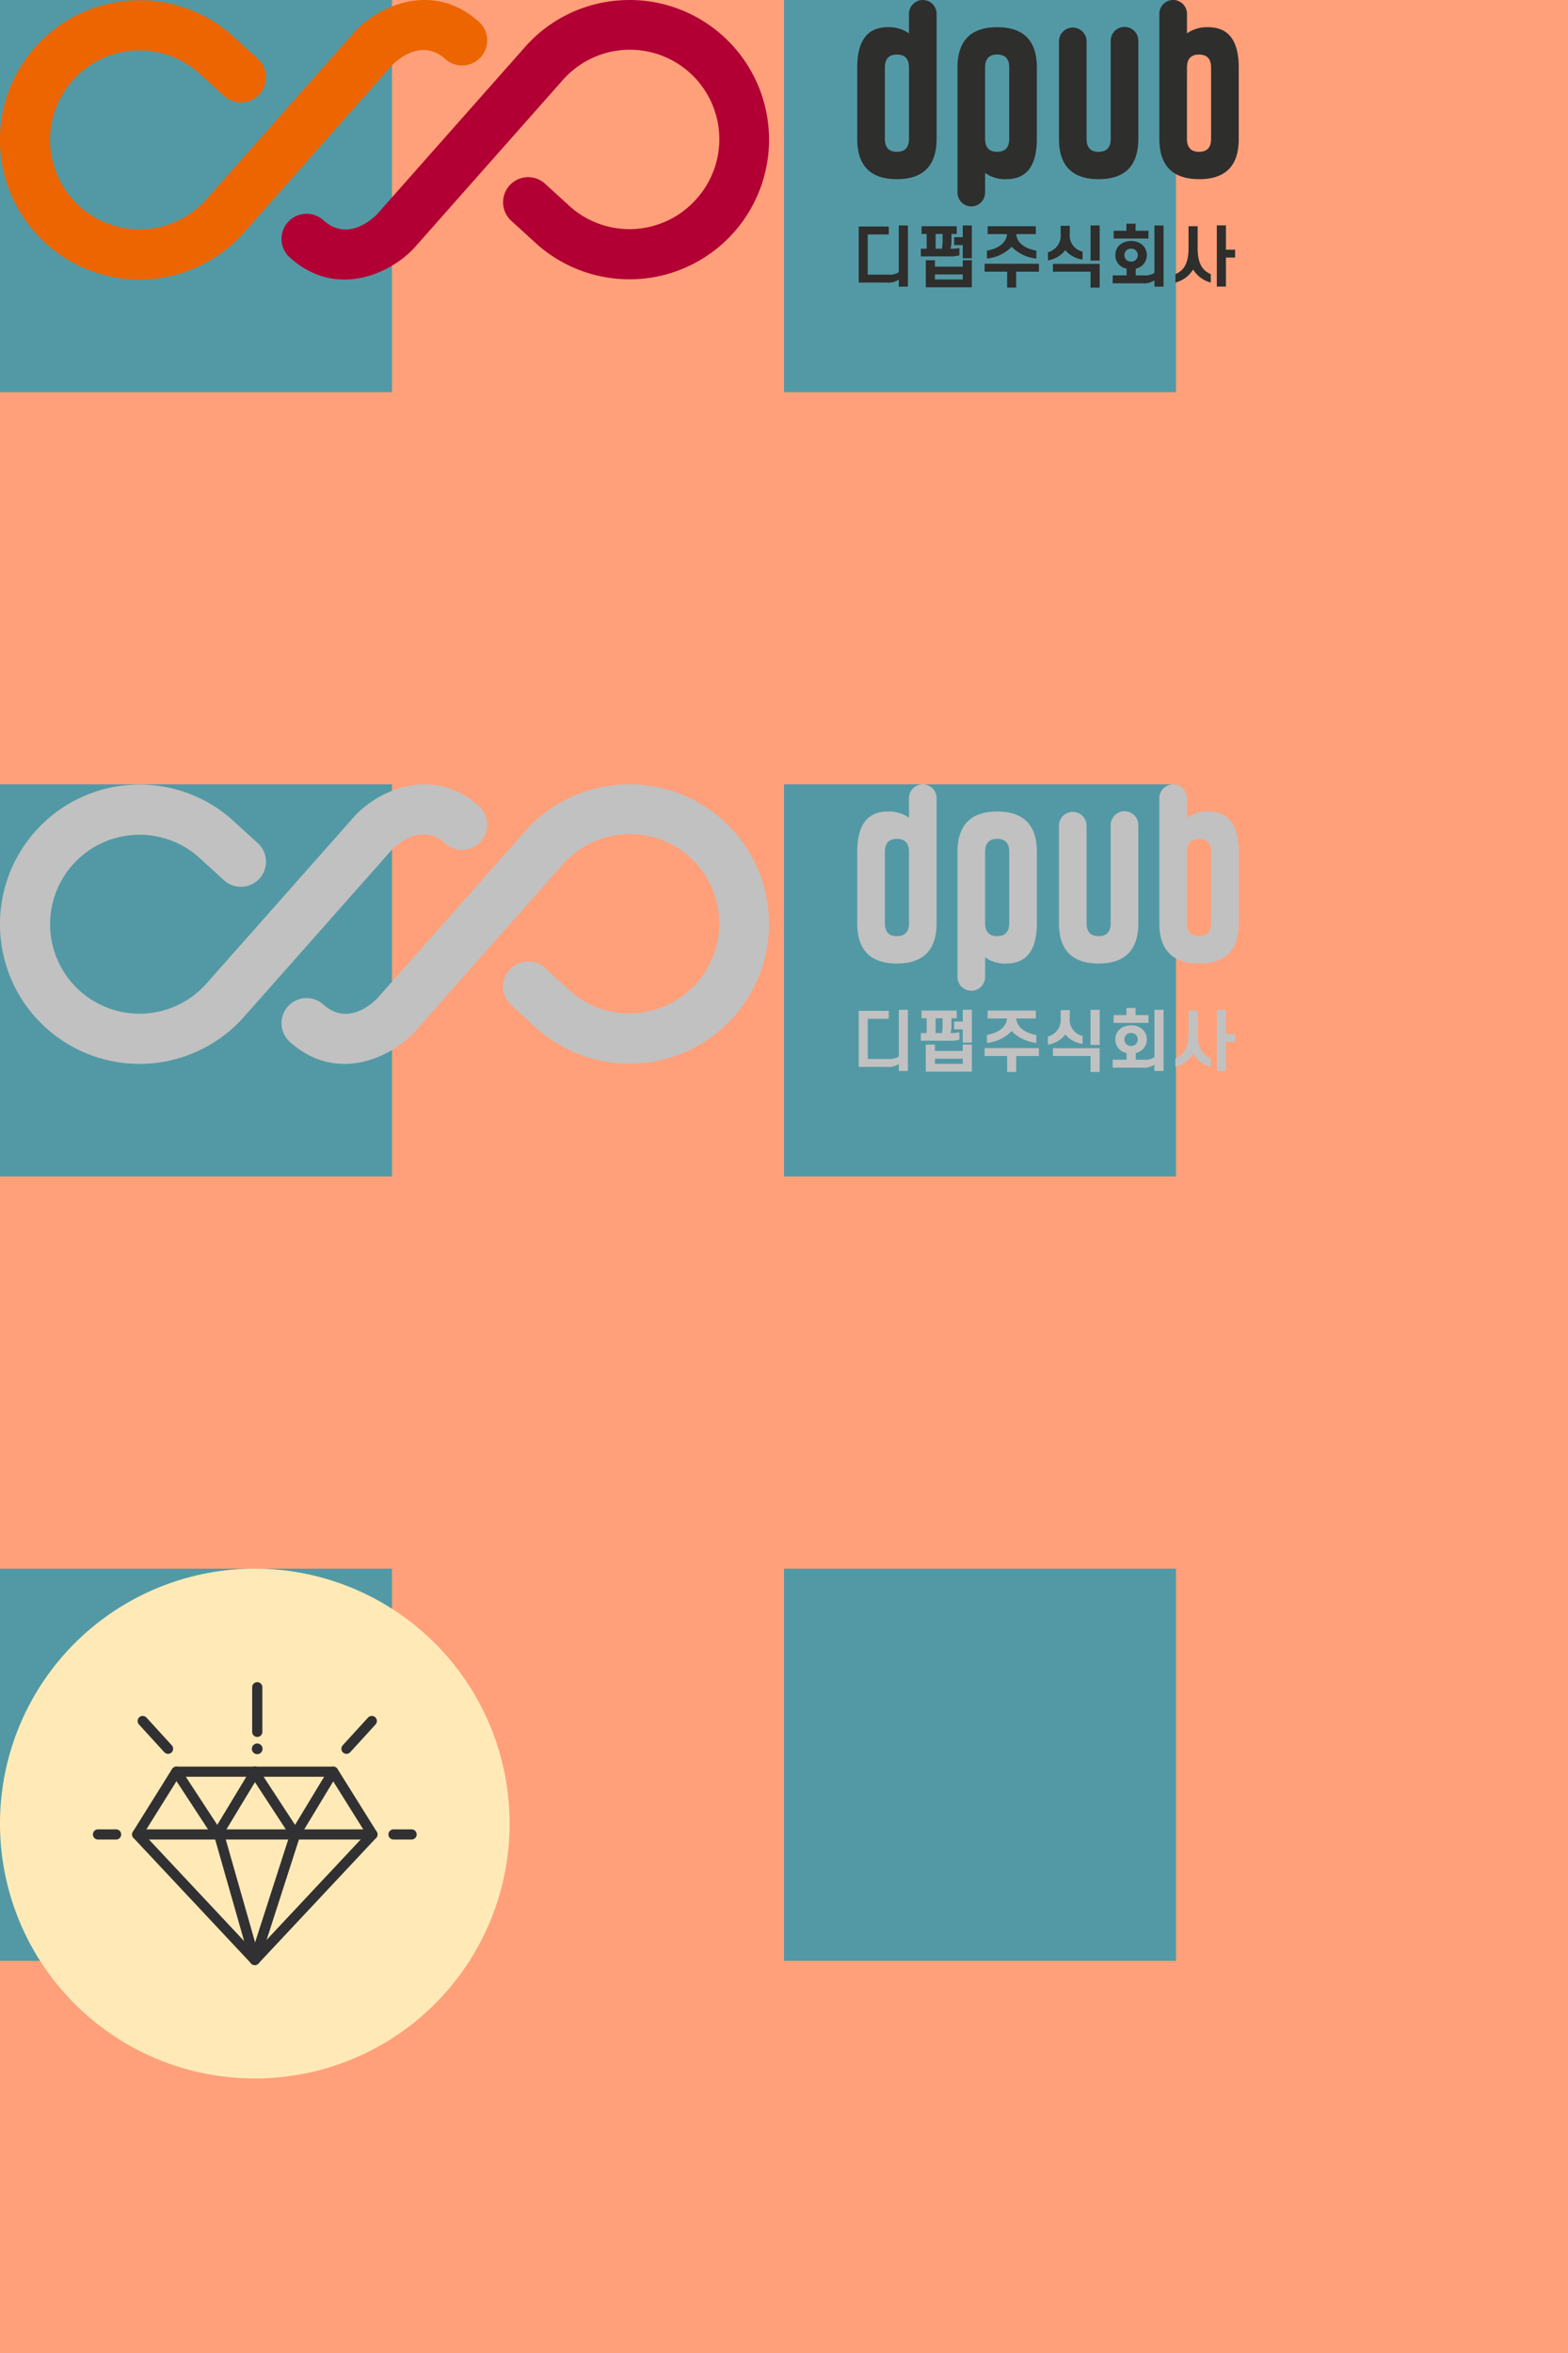 <!--
	*
	* 1. 삭제할 가이드 요소를 제거한다.
	- [가이드] svg 태그에 style 코드
	- [가이드] rect 태그
	* 2. SVGOMG 사이트에서 코드 최적화를 한다.
	- SVG 최적화 : https://jakearchibald.github.io/svgomg/
	- 내부 style 삭제되지 않을려면 옵션 inline styles, Minify styles 를 활성 해제를 한다.
	※ 이미지를 반으로 줄였을 때 좌표가 짝수여야 그래픽이 번지지 않는다.
 -->
<svg viewBox="0 0 400 600" width="400" height="600" version="1.1" xmlns="http://www.w3.org/2000/svg" xmlns:xlink="http://www.w3.org/1999/xlink" style="transform:scale(2);transform-origin: 0 0;"><!-- [가이드] svg 태그에 스타일 태그를 제거한다. -->
	<!-- [가이드] 코드 Minify 시 제거 -->
	<rect x="0" y="0" width="200" height="600" fill="#5399a5" />
	<rect x="50" y="0" width="50" height="600" fill="#ffa07a" />
	<rect x="150" y="0" width="50" height="600" fill="#ffa07a" />
	<rect x="0" y="50" width="200" height="50" fill="#ffa07a" />
	<rect x="0" y="150" width="200" height="50" fill="#ffa07a" />
	<rect x="0" y="250" width="200" height="50" fill="#ffa07a" />
	<rect x="0" y="350" width="200" height="50" fill="#ffa07a" />
	<rect x="0" y="450" width="200" height="50" fill="#ffa07a" />
	<rect x="0" y="550" width="200" height="50" fill="#ffa07a" />

	<!-- [logo icon] 001 -->
	<symbol id="svgIcon001">
		<g id="그룹_773" data-name="그룹 773" transform="translate(0 0)">
			<g id="그룹_772" data-name="그룹 772" transform="translate(0 0)" clip-path="url(#clip-path)">
			<path id="패스_2974" data-name="패스 2974" d="M16.93,35.622A17.808,17.808,0,0,1,4.427,6.079,17.8,17.8,0,0,1,29.556,4.467L32.791,7.42a3.2,3.2,0,1,1-4.31,4.725L25.286,9.232A11.408,11.408,0,0,0,9.23,10.3,11.408,11.408,0,1,0,26.363,25.37L45.289,3.99c.03-.034.062-.068.094-.1,3.191-3.3,10.034-6.3,15.817-1.008A3.2,3.2,0,0,1,56.884,7.6c-2.947-2.7-5.946-.21-6.868.7L31.16,29.6A17.83,17.83,0,0,1,16.93,35.622" transform="translate(0 0)" fill="#ec6500"/>
			<path id="패스_2975" data-name="패스 2975" d="M71.32.02a17.809,17.809,0,0,1,12.5,29.546,17.807,17.807,0,0,1-25.129,1.611l-3.235-2.952a3.2,3.2,0,1,1,4.31-4.726l3.194,2.914a11.413,11.413,0,0,0,16.057-1.072A11.408,11.408,0,1,0,61.886,10.272L42.96,31.652c-.032.036-.063.069-.094.1-3.191,3.3-10.034,6.3-15.817,1.009a3.2,3.2,0,0,1,4.317-4.722c2.945,2.7,5.946.21,6.868-.7l18.855-21.3a17.675,17.675,0,0,1,12.226-6A18.382,18.382,0,0,1,71.32.02" transform="translate(9.839 0)" fill="#b20034"/>
			<path id="패스_2976" data-name="패스 2976" d="M89.456,1.764a1.763,1.763,0,1,0-3.526,0V4.255a4.424,4.424,0,0,0-2.726-.786q-3.874.012-3.874,5.145V17.7q0,5.144,5.056,5.144T89.456,17.7V1.779h0V1.764M85.932,17.7q0,1.656-1.545,1.657-1.53,0-1.531-1.657V8.614q0-1.66,1.545-1.658,1.517,0,1.531,1.644Z" transform="translate(30.011 0)" fill="#2e2e2d"/>
			<path id="패스_2977" data-name="패스 2977" d="M88.606,23.6a1.763,1.763,0,1,0,3.526,0V21.107a4.426,4.426,0,0,0,2.728.786q3.872-.01,3.873-5.145V7.661q0-5.144-5.056-5.144T88.606,7.661V23.584h0V23.6M92.13,7.661Q92.13,6,93.675,6t1.531,1.657v9.086q0,1.66-1.545,1.66c-1.012,0-1.523-.55-1.531-1.644Z" transform="translate(33.52 0.952)" fill="#2e2e2d"/>
			<path id="패스_2978" data-name="패스 2978" d="M107.289,1.779h0V17.7q0,5.132,5.068,5.144t5.057-5.144V8.613q0-5.132-3.874-5.144a4.436,4.436,0,0,0-2.726.784V1.763a1.763,1.763,0,1,0-3.526,0v.017M110.812,8.6q.012-1.644,1.531-1.644,1.544,0,1.545,1.657V17.7c0,1.1-.513,1.657-1.533,1.657s-1.544-.553-1.544-1.657Z" transform="translate(40.587 0)" fill="#2e2e2d"/>
			<path id="패스_2979" data-name="패스 2979" d="M108.122,4.245a1.762,1.762,0,0,0-3.524.012v12.5q0,1.658-1.545,1.657-1.53,0-1.531-1.657V4.275l0-.018A1.763,1.763,0,0,0,98,4.245h0V16.757q0,5.144,5.056,5.143t5.069-5.143V4.245Z" transform="translate(37.073 0.943)" fill="#2e2e2d"/>
			<path id="패스_2980" data-name="패스 2980" d="M126.307,24.009h1.173v1h-1.173v3.7h-1.163v-7.8h1.163Zm-4.186,2.531a3.768,3.768,0,0,1-2.259,1.657v-1.07c.9-.408,1.673-1.122,1.673-3.312v-2.8H122.7v2.8c0,2.19.773,2.9,1.672,3.312V28.2a3.833,3.833,0,0,1-2.249-1.657M113.358,24.7a.848.848,0,0,0,.254.611.882.882,0,0,0,.6.212.859.859,0,0,0,.594-.212.86.86,0,0,0,0-1.223.865.865,0,0,0-.594-.212.889.889,0,0,0-.6.212.849.849,0,0,0-.254.612m-1.155,0a1.684,1.684,0,0,1,.661-1.385,2.223,2.223,0,0,1,1.351-.415,2.193,2.193,0,0,1,1.341.415,1.777,1.777,0,0,1,0,2.769,2.052,2.052,0,0,1-.755.347v.849h1.045a2.074,2.074,0,0,0,1.341-.323V20.919h1.163v7.8h-1.163v-.808a2.376,2.376,0,0,1-1.562.383h-3.763V27.279h1.775v-.849a1.892,1.892,0,0,1-.773-.347A1.683,1.683,0,0,1,112.2,24.7m2.582-3.11h1.647v1h-4.441v-1h1.629v-.9h1.165Zm-5.741,5.224h-4.8v-1h5.961v3.031h-1.163Zm0-5.894h1.163v4.475h-1.163Zm-2.649,1.045a2.089,2.089,0,0,0,1.629,2.284v1.019a3.5,3.5,0,0,1-2.2-1.2,3.5,3.5,0,0,1-2.216,1.3V24.333a2.2,2.2,0,0,0,1.622-2.369v-1h1.163ZM95.524,25.8h6.93v1.012h-2.9v2.029H98.4V26.813H95.524Zm.391-4.788h6.147v1.01h-2.5c.094,1.2,1.223,1.868,2.565,2.106v1.01a5.145,5.145,0,0,1-3.151-1.5,5.149,5.149,0,0,1-3.151,1.5v-1.01c1.333-.238,2.463-.908,2.557-2.106H95.916ZM89.19,27.805h3.549V27.16H89.19Zm3.549-2.453H93.9V28.8H88.026V25.352H89.19v.816h3.549Zm-1.1-2.939h1.1V20.919H93.9V25.1H92.739V23.415h-1.1Zm-2.361,1.469h.8a5.019,5.019,0,0,0,.085-.968V22h-.884Zm1.843.977H87.39v-.977h.747V22h-.653v-.984h4.484V22H91.3v.859a4.047,4.047,0,0,1-.119,1.027h.008a4.645,4.645,0,0,0,1.121-.094v.926a3.931,3.931,0,0,1-1.188.145m-8.1,3.337H79.467V21.054h3.838v1.012H80.621v5.121h2.616a2.149,2.149,0,0,0,1.342-.314V20.919h1.163v7.8H84.579v-.9a2.382,2.382,0,0,1-1.563.382" transform="translate(30.062 7.828)" fill="#2e2e2d"/>
			<g id="그룹_775" data-name="그룹 775" transform="translate(103.372 -46.864)">
				<g id="그룹_774" data-name="그룹 774" clip-path="url(#clip-path)">
				<path id="패스_2981" data-name="패스 2981" d="M16.93,35.622A17.808,17.808,0,0,1,4.427,6.079,17.8,17.8,0,0,1,29.556,4.467L32.791,7.42a3.2,3.2,0,1,1-4.31,4.725L25.286,9.232A11.408,11.408,0,0,0,9.23,10.3,11.408,11.408,0,1,0,26.363,25.37L45.289,3.99c.03-.034.062-.068.094-.1,3.191-3.3,10.034-6.3,15.817-1.008A3.2,3.2,0,0,1,56.884,7.6c-2.947-2.7-5.946-.21-6.868.7L31.16,29.6A17.83,17.83,0,0,1,16.93,35.622" transform="translate(0 0)" fill="#ef7d00"/>
				<path id="패스_2982" data-name="패스 2982" d="M71.32.02a17.809,17.809,0,0,1,12.5,29.546,17.807,17.807,0,0,1-25.129,1.611l-3.235-2.952a3.2,3.2,0,1,1,4.31-4.726l3.194,2.914a11.413,11.413,0,0,0,16.057-1.072A11.408,11.408,0,1,0,61.886,10.272L42.96,31.652c-.032.036-.063.069-.094.1-3.191,3.3-10.034,6.3-15.817,1.009a3.2,3.2,0,0,1,4.317-4.722c2.945,2.7,5.946.21,6.868-.7l18.855-21.3a17.675,17.675,0,0,1,12.226-6A18.382,18.382,0,0,1,71.32.02" transform="translate(9.839 0)" fill="#c20344"/>
				<path id="패스_2983" data-name="패스 2983" d="M89.456,1.764a1.763,1.763,0,1,0-3.526,0V4.255a4.424,4.424,0,0,0-2.726-.786q-3.874.012-3.874,5.145V17.7q0,5.144,5.056,5.144T89.456,17.7V1.779h0V1.764M85.932,17.7q0,1.656-1.545,1.657-1.53,0-1.531-1.657V8.614q0-1.66,1.545-1.658,1.517,0,1.531,1.644Z" transform="translate(30.011 0)" fill="#3c3c3b"/>
				<path id="패스_2984" data-name="패스 2984" d="M88.606,23.6a1.763,1.763,0,1,0,3.526,0V21.107a4.426,4.426,0,0,0,2.728.786q3.872-.01,3.873-5.145V7.661q0-5.144-5.056-5.144T88.606,7.661V23.584h0V23.6M92.13,7.661Q92.13,6,93.675,6t1.531,1.657v9.086q0,1.66-1.545,1.66c-1.012,0-1.523-.55-1.531-1.644Z" transform="translate(33.52 0.952)" fill="#3c3c3b"/>
				<path id="패스_2985" data-name="패스 2985" d="M107.289,1.779h0V17.7q0,5.132,5.068,5.144t5.057-5.144V8.613q0-5.132-3.874-5.144a4.436,4.436,0,0,0-2.726.784V1.763a1.763,1.763,0,1,0-3.526,0v.017M110.812,8.6q.012-1.644,1.531-1.644,1.544,0,1.545,1.657V17.7c0,1.1-.513,1.657-1.533,1.657s-1.544-.553-1.544-1.657Z" transform="translate(40.587 0)" fill="#3c3c3b"/>
				<path id="패스_2986" data-name="패스 2986" d="M108.122,4.245a1.762,1.762,0,0,0-3.524.012v12.5q0,1.658-1.545,1.657-1.53,0-1.531-1.657V4.275l0-.018A1.763,1.763,0,0,0,98,4.245h0V16.757q0,5.144,5.056,5.143t5.069-5.143V4.245Z" transform="translate(37.073 0.943)" fill="#3c3c3b"/>
				<path id="패스_2987" data-name="패스 2987" d="M126.307,24.009h1.173v1h-1.173v3.7h-1.163v-7.8h1.163Zm-4.186,2.531a3.768,3.768,0,0,1-2.259,1.657v-1.07c.9-.408,1.673-1.122,1.673-3.312v-2.8H122.7v2.8c0,2.19.773,2.9,1.672,3.312V28.2a3.833,3.833,0,0,1-2.249-1.657M113.358,24.7a.848.848,0,0,0,.254.611.882.882,0,0,0,.6.212.859.859,0,0,0,.594-.212.86.86,0,0,0,0-1.223.865.865,0,0,0-.594-.212.889.889,0,0,0-.6.212.849.849,0,0,0-.254.612m-1.155,0a1.684,1.684,0,0,1,.661-1.385,2.223,2.223,0,0,1,1.351-.415,2.193,2.193,0,0,1,1.341.415,1.777,1.777,0,0,1,0,2.769,2.052,2.052,0,0,1-.755.347v.849h1.045a2.074,2.074,0,0,0,1.341-.323V20.919h1.163v7.8h-1.163v-.808a2.376,2.376,0,0,1-1.562.383h-3.763V27.279h1.775v-.849a1.892,1.892,0,0,1-.773-.347A1.683,1.683,0,0,1,112.2,24.7m2.582-3.11h1.647v1h-4.441v-1h1.629v-.9h1.165Zm-5.741,5.224h-4.8v-1h5.961v3.031h-1.163Zm0-5.894h1.163v4.475h-1.163Zm-2.649,1.045a2.089,2.089,0,0,0,1.629,2.284v1.019a3.5,3.5,0,0,1-2.2-1.2,3.5,3.5,0,0,1-2.216,1.3V24.333a2.2,2.2,0,0,0,1.622-2.369v-1h1.163ZM95.524,25.8h6.93v1.012h-2.9v2.029H98.4V26.813H95.524Zm.391-4.788h6.147v1.01h-2.5c.094,1.2,1.223,1.868,2.565,2.106v1.01a5.145,5.145,0,0,1-3.151-1.5,5.149,5.149,0,0,1-3.151,1.5v-1.01c1.333-.238,2.463-.908,2.557-2.106H95.916ZM89.19,27.805h3.549V27.16H89.19Zm3.549-2.453H93.9V28.8H88.026V25.352H89.19v.816h3.549Zm-1.1-2.939h1.1V20.919H93.9V25.1H92.739V23.415h-1.1Zm-2.361,1.469h.8a5.019,5.019,0,0,0,.085-.968V22h-.884Zm1.843.977H87.39v-.977h.747V22h-.653v-.984h4.484V22H91.3v.859a4.047,4.047,0,0,1-.119,1.027h.008a4.645,4.645,0,0,0,1.121-.094v.926a3.931,3.931,0,0,1-1.188.145m-8.1,3.337H79.467V21.054h3.838v1.012H80.621v5.121h2.616a2.149,2.149,0,0,0,1.342-.314V20.919h1.163v7.8H84.579v-.9a2.382,2.382,0,0,1-1.563.382" transform="translate(30.062 7.828)" fill="#3c3c3b"/>
				</g>
			</g>
			</g>
		</g>
	</symbol>
	<!--// [logo icon] 001 -->

	<symbol id="svgIcon001W">
	</symbol>

	<!-- [logo icon] 002 -->
	<symbol id="svgIcon002">
		<g id="그룹_838" data-name="그룹 838" transform="translate(0 0)">
			<g id="그룹_772" data-name="그룹 772" transform="translate(0 0)" clip-path="url(#clip-path)">
			<path id="패스_2974" data-name="패스 2974" d="M16.93,35.622A17.808,17.808,0,0,1,4.427,6.079,17.8,17.8,0,0,1,29.556,4.467L32.791,7.42a3.2,3.2,0,1,1-4.31,4.725L25.286,9.232A11.408,11.408,0,0,0,9.23,10.3,11.408,11.408,0,1,0,26.363,25.37L45.289,3.99c.03-.034.062-.068.094-.1,3.191-3.3,10.034-6.3,15.817-1.008A3.2,3.2,0,0,1,56.884,7.6c-2.947-2.7-5.946-.21-6.868.7L31.16,29.6A17.83,17.83,0,0,1,16.93,35.622" transform="translate(0 0)" fill="#c1c1c1"/>
			<path id="패스_2975" data-name="패스 2975" d="M71.32.02a17.809,17.809,0,0,1,12.5,29.546,17.807,17.807,0,0,1-25.129,1.611l-3.235-2.952a3.2,3.2,0,1,1,4.31-4.726l3.194,2.914a11.413,11.413,0,0,0,16.057-1.072A11.408,11.408,0,1,0,61.886,10.272L42.96,31.652c-.032.036-.063.069-.094.1-3.191,3.3-10.034,6.3-15.817,1.009a3.2,3.2,0,0,1,4.317-4.722c2.945,2.7,5.946.21,6.868-.7l18.855-21.3a17.675,17.675,0,0,1,12.226-6A18.382,18.382,0,0,1,71.32.02" transform="translate(9.839 0)" fill="#c1c1c1"/>
			<path id="패스_2976" data-name="패스 2976" d="M89.456,1.764a1.763,1.763,0,1,0-3.526,0V4.255a4.424,4.424,0,0,0-2.726-.786q-3.874.012-3.874,5.145V17.7q0,5.144,5.056,5.144T89.456,17.7V1.779h0V1.764M85.932,17.7q0,1.656-1.545,1.657-1.53,0-1.531-1.657V8.614q0-1.66,1.545-1.658,1.517,0,1.531,1.644Z" transform="translate(30.011 0)" fill="#c1c1c1"/>
			<path id="패스_2977" data-name="패스 2977" d="M88.606,23.6a1.763,1.763,0,1,0,3.526,0V21.107a4.426,4.426,0,0,0,2.728.786q3.872-.01,3.873-5.145V7.661q0-5.144-5.056-5.144T88.606,7.661V23.584h0V23.6M92.13,7.661Q92.13,6,93.675,6t1.531,1.657v9.086q0,1.66-1.545,1.66c-1.012,0-1.523-.55-1.531-1.644Z" transform="translate(33.52 0.952)" fill="#c1c1c1"/>
			<path id="패스_2978" data-name="패스 2978" d="M107.289,1.779h0V17.7q0,5.132,5.068,5.144t5.057-5.144V8.613q0-5.132-3.874-5.144a4.436,4.436,0,0,0-2.726.784V1.763a1.763,1.763,0,1,0-3.526,0v.017M110.812,8.6q.012-1.644,1.531-1.644,1.544,0,1.545,1.657V17.7c0,1.1-.513,1.657-1.533,1.657s-1.544-.553-1.544-1.657Z" transform="translate(40.587 0)" fill="#c1c1c1"/>
			<path id="패스_2979" data-name="패스 2979" d="M108.122,4.245a1.762,1.762,0,0,0-3.524.012v12.5q0,1.658-1.545,1.657-1.53,0-1.531-1.657V4.275l0-.018A1.763,1.763,0,0,0,98,4.245h0V16.757q0,5.144,5.056,5.143t5.069-5.143V4.245Z" transform="translate(37.073 0.943)" fill="#c1c1c1"/>
			<path id="패스_2980" data-name="패스 2980" d="M126.307,24.009h1.173v1h-1.173v3.7h-1.163v-7.8h1.163Zm-4.186,2.531a3.768,3.768,0,0,1-2.259,1.657v-1.07c.9-.408,1.673-1.122,1.673-3.312v-2.8H122.7v2.8c0,2.19.773,2.9,1.672,3.312V28.2a3.833,3.833,0,0,1-2.249-1.657M113.358,24.7a.848.848,0,0,0,.254.611.882.882,0,0,0,.6.212.859.859,0,0,0,.594-.212.86.86,0,0,0,0-1.223.865.865,0,0,0-.594-.212.889.889,0,0,0-.6.212.849.849,0,0,0-.254.612m-1.155,0a1.684,1.684,0,0,1,.661-1.385,2.223,2.223,0,0,1,1.351-.415,2.193,2.193,0,0,1,1.341.415,1.777,1.777,0,0,1,0,2.769,2.052,2.052,0,0,1-.755.347v.849h1.045a2.074,2.074,0,0,0,1.341-.323V20.919h1.163v7.8h-1.163v-.808a2.376,2.376,0,0,1-1.562.383h-3.763V27.279h1.775v-.849a1.892,1.892,0,0,1-.773-.347A1.683,1.683,0,0,1,112.2,24.7m2.582-3.11h1.647v1h-4.441v-1h1.629v-.9h1.165Zm-5.741,5.224h-4.8v-1h5.961v3.031h-1.163Zm0-5.894h1.163v4.475h-1.163Zm-2.649,1.045a2.089,2.089,0,0,0,1.629,2.284v1.019a3.5,3.5,0,0,1-2.2-1.2,3.5,3.5,0,0,1-2.216,1.3V24.333a2.2,2.2,0,0,0,1.622-2.369v-1h1.163ZM95.524,25.8h6.93v1.012h-2.9v2.029H98.4V26.813H95.524Zm.391-4.788h6.147v1.01h-2.5c.094,1.2,1.223,1.868,2.565,2.106v1.01a5.145,5.145,0,0,1-3.151-1.5,5.149,5.149,0,0,1-3.151,1.5v-1.01c1.333-.238,2.463-.908,2.557-2.106H95.916ZM89.19,27.805h3.549V27.16H89.19Zm3.549-2.453H93.9V28.8H88.026V25.352H89.19v.816h3.549Zm-1.1-2.939h1.1V20.919H93.9V25.1H92.739V23.415h-1.1Zm-2.361,1.469h.8a5.019,5.019,0,0,0,.085-.968V22h-.884Zm1.843.977H87.39v-.977h.747V22h-.653v-.984h4.484V22H91.3v.859a4.047,4.047,0,0,1-.119,1.027h.008a4.645,4.645,0,0,0,1.121-.094v.926a3.931,3.931,0,0,1-1.188.145m-8.1,3.337H79.467V21.054h3.838v1.012H80.621v5.121h2.616a2.149,2.149,0,0,0,1.342-.314V20.919h1.163v7.8H84.579v-.9a2.382,2.382,0,0,1-1.563.382" transform="translate(30.062 7.828)" fill="#c1c1c1"/>
			<g id="그룹_775" data-name="그룹 775" transform="translate(103.372 -46.864)">
				<g id="그룹_774" data-name="그룹 774" clip-path="url(#clip-path)">
				<path id="패스_2981" data-name="패스 2981" d="M16.93,35.622A17.808,17.808,0,0,1,4.427,6.079,17.8,17.8,0,0,1,29.556,4.467L32.791,7.42a3.2,3.2,0,1,1-4.31,4.725L25.286,9.232A11.408,11.408,0,0,0,9.23,10.3,11.408,11.408,0,1,0,26.363,25.37L45.289,3.99c.03-.034.062-.068.094-.1,3.191-3.3,10.034-6.3,15.817-1.008A3.2,3.2,0,0,1,56.884,7.6c-2.947-2.7-5.946-.21-6.868.7L31.16,29.6A17.83,17.83,0,0,1,16.93,35.622" transform="translate(0 0)" fill="#c1c1c1"/>
				<path id="패스_2982" data-name="패스 2982" d="M71.32.02a17.809,17.809,0,0,1,12.5,29.546,17.807,17.807,0,0,1-25.129,1.611l-3.235-2.952a3.2,3.2,0,1,1,4.31-4.726l3.194,2.914a11.413,11.413,0,0,0,16.057-1.072A11.408,11.408,0,1,0,61.886,10.272L42.96,31.652c-.032.036-.063.069-.094.1-3.191,3.3-10.034,6.3-15.817,1.009a3.2,3.2,0,0,1,4.317-4.722c2.945,2.7,5.946.21,6.868-.7l18.855-21.3a17.675,17.675,0,0,1,12.226-6A18.382,18.382,0,0,1,71.32.02" transform="translate(9.839 0)" fill="#c1c1c1"/>
				<path id="패스_2983" data-name="패스 2983" d="M89.456,1.764a1.763,1.763,0,1,0-3.526,0V4.255a4.424,4.424,0,0,0-2.726-.786q-3.874.012-3.874,5.145V17.7q0,5.144,5.056,5.144T89.456,17.7V1.779h0V1.764M85.932,17.7q0,1.656-1.545,1.657-1.53,0-1.531-1.657V8.614q0-1.66,1.545-1.658,1.517,0,1.531,1.644Z" transform="translate(30.011 0)" fill="#c1c1c1"/>
				<path id="패스_2984" data-name="패스 2984" d="M88.606,23.6a1.763,1.763,0,1,0,3.526,0V21.107a4.426,4.426,0,0,0,2.728.786q3.872-.01,3.873-5.145V7.661q0-5.144-5.056-5.144T88.606,7.661V23.584h0V23.6M92.13,7.661Q92.13,6,93.675,6t1.531,1.657v9.086q0,1.66-1.545,1.66c-1.012,0-1.523-.55-1.531-1.644Z" transform="translate(33.52 0.952)" fill="#c1c1c1"/>
				<path id="패스_2985" data-name="패스 2985" d="M107.289,1.779h0V17.7q0,5.132,5.068,5.144t5.057-5.144V8.613q0-5.132-3.874-5.144a4.436,4.436,0,0,0-2.726.784V1.763a1.763,1.763,0,1,0-3.526,0v.017M110.812,8.6q.012-1.644,1.531-1.644,1.544,0,1.545,1.657V17.7c0,1.1-.513,1.657-1.533,1.657s-1.544-.553-1.544-1.657Z" transform="translate(40.587 0)" fill="#c1c1c1"/>
				<path id="패스_2986" data-name="패스 2986" d="M108.122,4.245a1.762,1.762,0,0,0-3.524.012v12.5q0,1.658-1.545,1.657-1.53,0-1.531-1.657V4.275l0-.018A1.763,1.763,0,0,0,98,4.245h0V16.757q0,5.144,5.056,5.143t5.069-5.143V4.245Z" transform="translate(37.073 0.943)" fill="#c1c1c1"/>
				<path id="패스_2987" data-name="패스 2987" d="M126.307,24.009h1.173v1h-1.173v3.7h-1.163v-7.8h1.163Zm-4.186,2.531a3.768,3.768,0,0,1-2.259,1.657v-1.07c.9-.408,1.673-1.122,1.673-3.312v-2.8H122.7v2.8c0,2.19.773,2.9,1.672,3.312V28.2a3.833,3.833,0,0,1-2.249-1.657M113.358,24.7a.848.848,0,0,0,.254.611.882.882,0,0,0,.6.212.859.859,0,0,0,.594-.212.86.86,0,0,0,0-1.223.865.865,0,0,0-.594-.212.889.889,0,0,0-.6.212.849.849,0,0,0-.254.612m-1.155,0a1.684,1.684,0,0,1,.661-1.385,2.223,2.223,0,0,1,1.351-.415,2.193,2.193,0,0,1,1.341.415,1.777,1.777,0,0,1,0,2.769,2.052,2.052,0,0,1-.755.347v.849h1.045a2.074,2.074,0,0,0,1.341-.323V20.919h1.163v7.8h-1.163v-.808a2.376,2.376,0,0,1-1.562.383h-3.763V27.279h1.775v-.849a1.892,1.892,0,0,1-.773-.347A1.683,1.683,0,0,1,112.2,24.7m2.582-3.11h1.647v1h-4.441v-1h1.629v-.9h1.165Zm-5.741,5.224h-4.8v-1h5.961v3.031h-1.163Zm0-5.894h1.163v4.475h-1.163Zm-2.649,1.045a2.089,2.089,0,0,0,1.629,2.284v1.019a3.5,3.5,0,0,1-2.2-1.2,3.5,3.5,0,0,1-2.216,1.3V24.333a2.2,2.2,0,0,0,1.622-2.369v-1h1.163ZM95.524,25.8h6.93v1.012h-2.9v2.029H98.4V26.813H95.524Zm.391-4.788h6.147v1.01h-2.5c.094,1.2,1.223,1.868,2.565,2.106v1.01a5.145,5.145,0,0,1-3.151-1.5,5.149,5.149,0,0,1-3.151,1.5v-1.01c1.333-.238,2.463-.908,2.557-2.106H95.916ZM89.19,27.805h3.549V27.16H89.19Zm3.549-2.453H93.9V28.8H88.026V25.352H89.19v.816h3.549Zm-1.1-2.939h1.1V20.919H93.9V25.1H92.739V23.415h-1.1Zm-2.361,1.469h.8a5.019,5.019,0,0,0,.085-.968V22h-.884Zm1.843.977H87.39v-.977h.747V22h-.653v-.984h4.484V22H91.3v.859a4.047,4.047,0,0,1-.119,1.027h.008a4.645,4.645,0,0,0,1.121-.094v.926a3.931,3.931,0,0,1-1.188.145m-8.1,3.337H79.467V21.054h3.838v1.012H80.621v5.121h2.616a2.149,2.149,0,0,0,1.342-.314V20.919h1.163v7.8H84.579v-.9a2.382,2.382,0,0,1-1.563.382" transform="translate(30.062 7.828)" fill="#c1c1c1"/>
				</g>
			</g>
			</g>
 		</g>
	</symbol>
	<!--// [logo icon] 002 -->



	<!-- [intro icon] 001 -->
	<symbol id="svgIcon003">
		<g id="그룹_847" data-name="그룹 847" clip-path="url(#clip-path)">
			<path id="패스_3054" data-name="패스 3054" d="M65,32.5A32.5,32.5,0,1,1,32.5,0,32.5,32.5,0,0,1,65,32.5" fill="#ffeab7"/>
			<line id="선_39" data-name="선 39" y2="5.692" transform="translate(32.813 15.115)" fill="none" stroke="#313133" stroke-linecap="round" stroke-linejoin="round" stroke-width="1.3"/>
			<line id="선_40" data-name="선 40" x1="3.231" y2="3.538" transform="translate(44.192 19.423)" fill="none" stroke="#313133" stroke-linecap="round" stroke-linejoin="round" stroke-width="1.3"/>
			<line id="선_41" data-name="선 41" x2="3.231" y2="3.538" transform="translate(18.202 19.423)" fill="none" stroke="#313133" stroke-linecap="round" stroke-linejoin="round" stroke-width="1.3"/>
			<path id="패스_3055" data-name="패스 3055" d="M42.5,25.885h-20l-5,8,15,16,15-16Z" fill="none" stroke="#313133" stroke-linecap="round" stroke-linejoin="round" stroke-width="1.3"/>
			<line id="선_42" data-name="선 42" x2="30" transform="translate(17.5 33.885)" fill="none" stroke="#313133" stroke-linecap="round" stroke-linejoin="round" stroke-width="1.3"/>
			<line id="선_43" data-name="선 43" x2="4.564" y2="16" transform="translate(27.936 33.885)" fill="none" stroke="#313133" stroke-linecap="round" stroke-linejoin="round" stroke-width="1.3"/>
			<line id="선_44" data-name="선 44" x1="5.155" y2="16" transform="translate(32.5 33.885)" fill="none" stroke="#313133" stroke-linecap="round" stroke-linejoin="round" stroke-width="1.3"/>
			<line id="선_45" data-name="선 45" x2="5.231" y2="8" transform="translate(22.5 25.885)" fill="none" stroke="#313133" stroke-linecap="round" stroke-linejoin="round" stroke-width="1.3"/>
			<line id="선_46" data-name="선 46" x1="4.836" y2="8" transform="translate(27.732 25.885)" fill="none" stroke="#313133" stroke-linecap="round" stroke-linejoin="round" stroke-width="1.3"/>
			<line id="선_47" data-name="선 47" x2="5.231" y2="8" transform="translate(32.424 25.885)" fill="none" stroke="#313133" stroke-linecap="round" stroke-linejoin="round" stroke-width="1.3"/>
			<line id="선_48" data-name="선 48" x1="4.836" y2="8" transform="translate(37.656 25.885)" fill="none" stroke="#313133" stroke-linecap="round" stroke-linejoin="round" stroke-width="1.3"/>
			<line id="선_49" data-name="선 49" x1="2.308" transform="translate(12.5 33.885)" fill="none" stroke="#313133" stroke-linecap="round" stroke-linejoin="round" stroke-width="1.3"/>
			<line id="선_50" data-name="선 50" x1="2.308" transform="translate(50.192 33.885)" fill="none" stroke="#313133" stroke-linecap="round" stroke-linejoin="round" stroke-width="1.3"/>
			<path id="패스_3056" data-name="패스 3056" d="M33.489,22.971a.682.682,0,1,1-.683-.683.683.683,0,0,1,.683.683" fill="#313133"/>
		</g>

	</symbol>
	<!--// [intro icon] 001 -->


	<!-- [intro icon] 002 -->
	<symbol id="svgIcon004">
		<g id="그룹_853" data-name="그룹 853" transform="translate(1739 -3305)">
			<circle id="타원_92" data-name="타원 92" cx="32.5" cy="32.5" r="32.5" transform="translate(-1739 3305)" fill="#ffeab7"/>
			<g id="그룹_849" data-name="그룹 849" transform="translate(-1722 3322.174)" clip-path="url(#clip-path)">
			<path id="패스_3057" data-name="패스 3057" d="M15.866,2A13.866,13.866,0,1,0,29.732,15.866,13.866,13.866,0,0,0,15.866,2m0,26.192A12.326,12.326,0,1,1,28.192,15.866,12.34,12.34,0,0,1,15.866,28.192" transform="translate(-0.459 -0.447)" fill="#313133"/>
			<path id="패스_3058" data-name="패스 3058" d="M19.655,10.079V8H18.12v2.05a4.866,4.866,0,0,0-3.051,1.219,3.583,3.583,0,0,0-1.127,2.725,3.588,3.588,0,0,0,1.084,2.818,10.259,10.259,0,0,0,3.4,1.787,4.261,4.261,0,0,1,1.424.84,1.68,1.68,0,0,1,.374,1.181,1.541,1.541,0,0,1-.364,1.073,1.507,1.507,0,0,1-1.171.4,2.116,2.116,0,0,1-1.452-.476,2.035,2.035,0,0,1-.539-1.594h-3.2l-.019.059a3.861,3.861,0,0,0,1.214,3.2,5.525,5.525,0,0,0,3.225,1.248v1.953H19.47V24.535a4.769,4.769,0,0,0,2.954-1.2A3.6,3.6,0,0,0,23.5,20.6a3.757,3.757,0,0,0-1.122-2.885,8.891,8.891,0,0,0-3.366-1.769,5.046,5.046,0,0,1-1.434-.9,1.468,1.468,0,0,1-.354-1.035,1.716,1.716,0,0,1,.33-1.1,1.365,1.365,0,0,1,1.127-.413,1.524,1.524,0,0,1,1.19.467A2.086,2.086,0,0,1,20.3,14.4H23.5l.019-.049a4.013,4.013,0,0,0-1.01-2.9,4.56,4.56,0,0,0-2.856-1.37" transform="translate(-3.097 -1.825)" fill="#313133"/>
			</g>
			<g id="그룹_851" data-name="그룹 851" transform="translate(-1694.999 3320.002)">
			<g id="그룹_850" data-name="그룹 850" clip-path="url(#clip-path-2)">
				<line id="선_51" data-name="선 51" y2="2.133" transform="translate(3.998 0.65)" fill="none" stroke="#313133" stroke-linecap="round" stroke-linejoin="round" stroke-width="1.3"/>
				<line id="선_52" data-name="선 52" y2="2.133" transform="translate(3.998 5.214)" fill="none" stroke="#313133" stroke-linecap="round" stroke-linejoin="round" stroke-width="1.3"/>
				<line id="선_53" data-name="선 53" x1="2.133" transform="translate(5.214 3.998)" fill="none" stroke="#313133" stroke-linecap="round" stroke-linejoin="round" stroke-width="1.3"/>
				<line id="선_54" data-name="선 54" x1="2.133" transform="translate(0.65 3.998)" fill="none" stroke="#313133" stroke-linecap="round" stroke-linejoin="round" stroke-width="1.3"/>
			</g>
			</g>
			<g id="그룹_852" data-name="그룹 852" transform="translate(-1725.997 3347.002)">
			<g id="그룹_850-2" data-name="그룹 850" clip-path="url(#clip-path-2)">
				<line id="선_51-2" data-name="선 51" y2="2.133" transform="translate(3.998 0.65)" fill="none" stroke="#313133" stroke-linecap="round" stroke-linejoin="round" stroke-width="1.3"/>
				<line id="선_52-2" data-name="선 52" y2="2.133" transform="translate(3.998 5.214)" fill="none" stroke="#313133" stroke-linecap="round" stroke-linejoin="round" stroke-width="1.3"/>
				<line id="선_53-2" data-name="선 53" x1="2.133" transform="translate(5.214 3.998)" fill="none" stroke="#313133" stroke-linecap="round" stroke-linejoin="round" stroke-width="1.3"/>
				<line id="선_54-2" data-name="선 54" x1="2.133" transform="translate(0.65 3.998)" fill="none" stroke="#313133" stroke-linecap="round" stroke-linejoin="round" stroke-width="1.3"/>
			</g>
			</g>
		</g>
	</symbol>
	<!--// [intro icon] 002 -->

	<!-- [intro icon] 003-->
	<symbol id="svgIcon005">
		<g id="그룹_843" data-name="그룹 843" clip-path="url(#clip-path)">
			<path id="패스_3046" data-name="패스 3046" d="M65,32.5A32.5,32.5,0,1,1,32.5,0,32.5,32.5,0,0,1,65,32.5" fill="#ffeab7"/>
			<path id="패스_3047" data-name="패스 3047" d="M32.5,22.512a6.643,6.643,0,0,1,6.643,6.643" fill="none" stroke="#313133" stroke-linecap="round" stroke-linejoin="round" stroke-width="1.3"/>
			<path id="패스_3048" data-name="패스 3048" d="M42.808,29.155A10.308,10.308,0,1,0,27,37.864c0,.046-.014.089-.014.135v4a2.154,2.154,0,0,0,2.154,2.154h7.077A2.154,2.154,0,0,0,38.375,42V38a2.154,2.154,0,0,0-.036-.353A10.293,10.293,0,0,0,42.808,29.155Z" fill="none" stroke="#313133" stroke-linecap="round" stroke-linejoin="round" stroke-width="1.3"/>
			<path id="패스_3049" data-name="패스 3049" d="M33.041,48.153h-.718a2.872,2.872,0,0,1-2.872-2.872V44.153h6.462v1.128A2.872,2.872,0,0,1,33.041,48.153Z" fill="none" stroke="#313133" stroke-linecap="round" stroke-linejoin="round" stroke-width="1.3"/>
			<line id="선_26" data-name="선 26" x2="11.385" transform="translate(26.99 40.358)" fill="none" stroke="#313133" stroke-linecap="round" stroke-linejoin="round" stroke-width="1.3"/>
			<line id="선_27" data-name="선 27" x2="2.256" y2="2.154" transform="translate(17.372 23.127)" fill="none" stroke="#313133" stroke-linecap="round" stroke-linejoin="round" stroke-width="1.3"/>
			<line id="선_28" data-name="선 28" y1="2.154" x2="2.256" transform="translate(17.372 34.512)" fill="none" stroke="#313133" stroke-linecap="round" stroke-linejoin="round" stroke-width="1.3"/>
			<line id="선_29" data-name="선 29" x2="2.769" transform="translate(16.859 29.897)" fill="none" stroke="#313133" stroke-linecap="round" stroke-linejoin="round" stroke-width="1.3"/>
			<line id="선_30" data-name="선 30" x1="2.256" y2="2.154" transform="translate(45.372 23.127)" fill="none" stroke="#313133" stroke-linecap="round" stroke-linejoin="round" stroke-width="1.3"/>
			<line id="선_31" data-name="선 31" x1="2.256" y1="2.154" transform="translate(45.372 34.512)" fill="none" stroke="#313133" stroke-linecap="round" stroke-linejoin="round" stroke-width="1.3"/>
			<line id="선_32" data-name="선 32" x1="2.769" transform="translate(45.372 29.897)" fill="none" stroke="#313133" stroke-linecap="round" stroke-linejoin="round" stroke-width="1.3"/>
  		</g>
	</symbol>
	<!--// [intro icon] 003 -->

	<!-- [intro icon] 004 -->
	<symbol id="svgIcon006">
		<g id="그룹_845" data-name="그룹 845" clip-path="url(#clip-path)">
			<path id="패스_3050" data-name="패스 3050" d="M65,32.5A32.5,32.5,0,1,1,32.5,0,32.5,32.5,0,0,1,65,32.5" fill="#ffeab7"/>
			<path id="패스_3051" data-name="패스 3051" d="M19.872,36.923,15.449,32.5l4.423-4.423a17.857,17.857,0,0,1,25.256,0L49.551,32.5l-4.423,4.423A17.859,17.859,0,0,1,19.872,36.923Z" fill="none" stroke="#313133" stroke-linecap="round" stroke-linejoin="round" stroke-width="1.3"/>
			<path id="패스_3052" data-name="패스 3052" d="M22.88,32.532a9.62,9.62,0,1,1,9.62,9.62A9.62,9.62,0,0,1,22.88,32.532Z" fill="none" stroke="#313133" stroke-linecap="round" stroke-linejoin="round" stroke-width="1.3"/>
			<path id="패스_3053" data-name="패스 3053" d="M29.186,32.532A3.314,3.314,0,1,1,32.5,35.846,3.314,3.314,0,0,1,29.186,32.532Z" fill="none" stroke="#313133" stroke-linecap="round" stroke-linejoin="round" stroke-width="1.3"/>
			<line id="선_33" data-name="선 33" y2="3.795" transform="translate(32.5 15.282)" fill="none" stroke="#313133" stroke-linecap="round" stroke-linejoin="round" stroke-width="1.3"/>
			<line id="선_34" data-name="선 34" x1="2.546" y2="2.814" transform="translate(43.674 18.566)" fill="none" stroke="#313133" stroke-linecap="round" stroke-linejoin="round" stroke-width="1.3"/>
			<line id="선_35" data-name="선 35" x2="2.546" y2="2.814" transform="translate(18.78 18.566)" fill="none" stroke="#313133" stroke-linecap="round" stroke-linejoin="round" stroke-width="1.3"/>
			<line id="선_36" data-name="선 36" y1="3.795" transform="translate(32.5 45.923)" fill="none" stroke="#313133" stroke-linecap="round" stroke-linejoin="round" stroke-width="1.3"/>
			<line id="선_37" data-name="선 37" x1="2.546" y1="2.814" transform="translate(43.674 43.62)" fill="none" stroke="#313133" stroke-linecap="round" stroke-linejoin="round" stroke-width="1.3"/>
			<line id="선_38" data-name="선 38" y1="2.814" x2="2.546" transform="translate(18.78 43.62)" fill="none" stroke="#313133" stroke-linecap="round" stroke-linejoin="round" stroke-width="1.3"/>
		</g>
	</symbol>
	<!--// [intro icon] 004 -->









	<!-- [신규]#svgIcon001 -->
	<use xlink:href="#svgIcon001" x="0" y="0" />
	<use xlink:href="#svgIcon001W" x="50" y="0" />
	<use xlink:href="#svgIcon002" x="0" y="100" />
	<use xlink:href="#svgIcon002W" x="50" y="50" />
	<use xlink:href="#svgIcon003" x="0" y="200" />
	<use xlink:href="#svgIcon003W" x="50" y="100" />
	<use xlink:href="#svgIcon004" x="0" y="300" />
	<use xlink:href="#svgIcon004W" x="50" y="150" />
	<use xlink:href="#svgIcon005" x="0" y="400" />
	<use xlink:href="#svgIcon005W" x="50" y="200" />
	<use xlink:href="#svgIcon006" x="0" y="500" />
	<use xlink:href="#svgIcon006W" x="50" y="250" />
	<use xlink:href="#svgIcon007" x="0" y="600" />
	<use xlink:href="#svgIcon007W" x="50" y="300" />
	<use xlink:href="#svgIcon008" x="0" y="350" />
	<use xlink:href="#svgIcon008W" x="50" y="350" />
	<use xlink:href="#svgIcon009" x="0" y="400" />
	<use xlink:href="#svgIcon009W" x="50" y="400" />


</svg>
